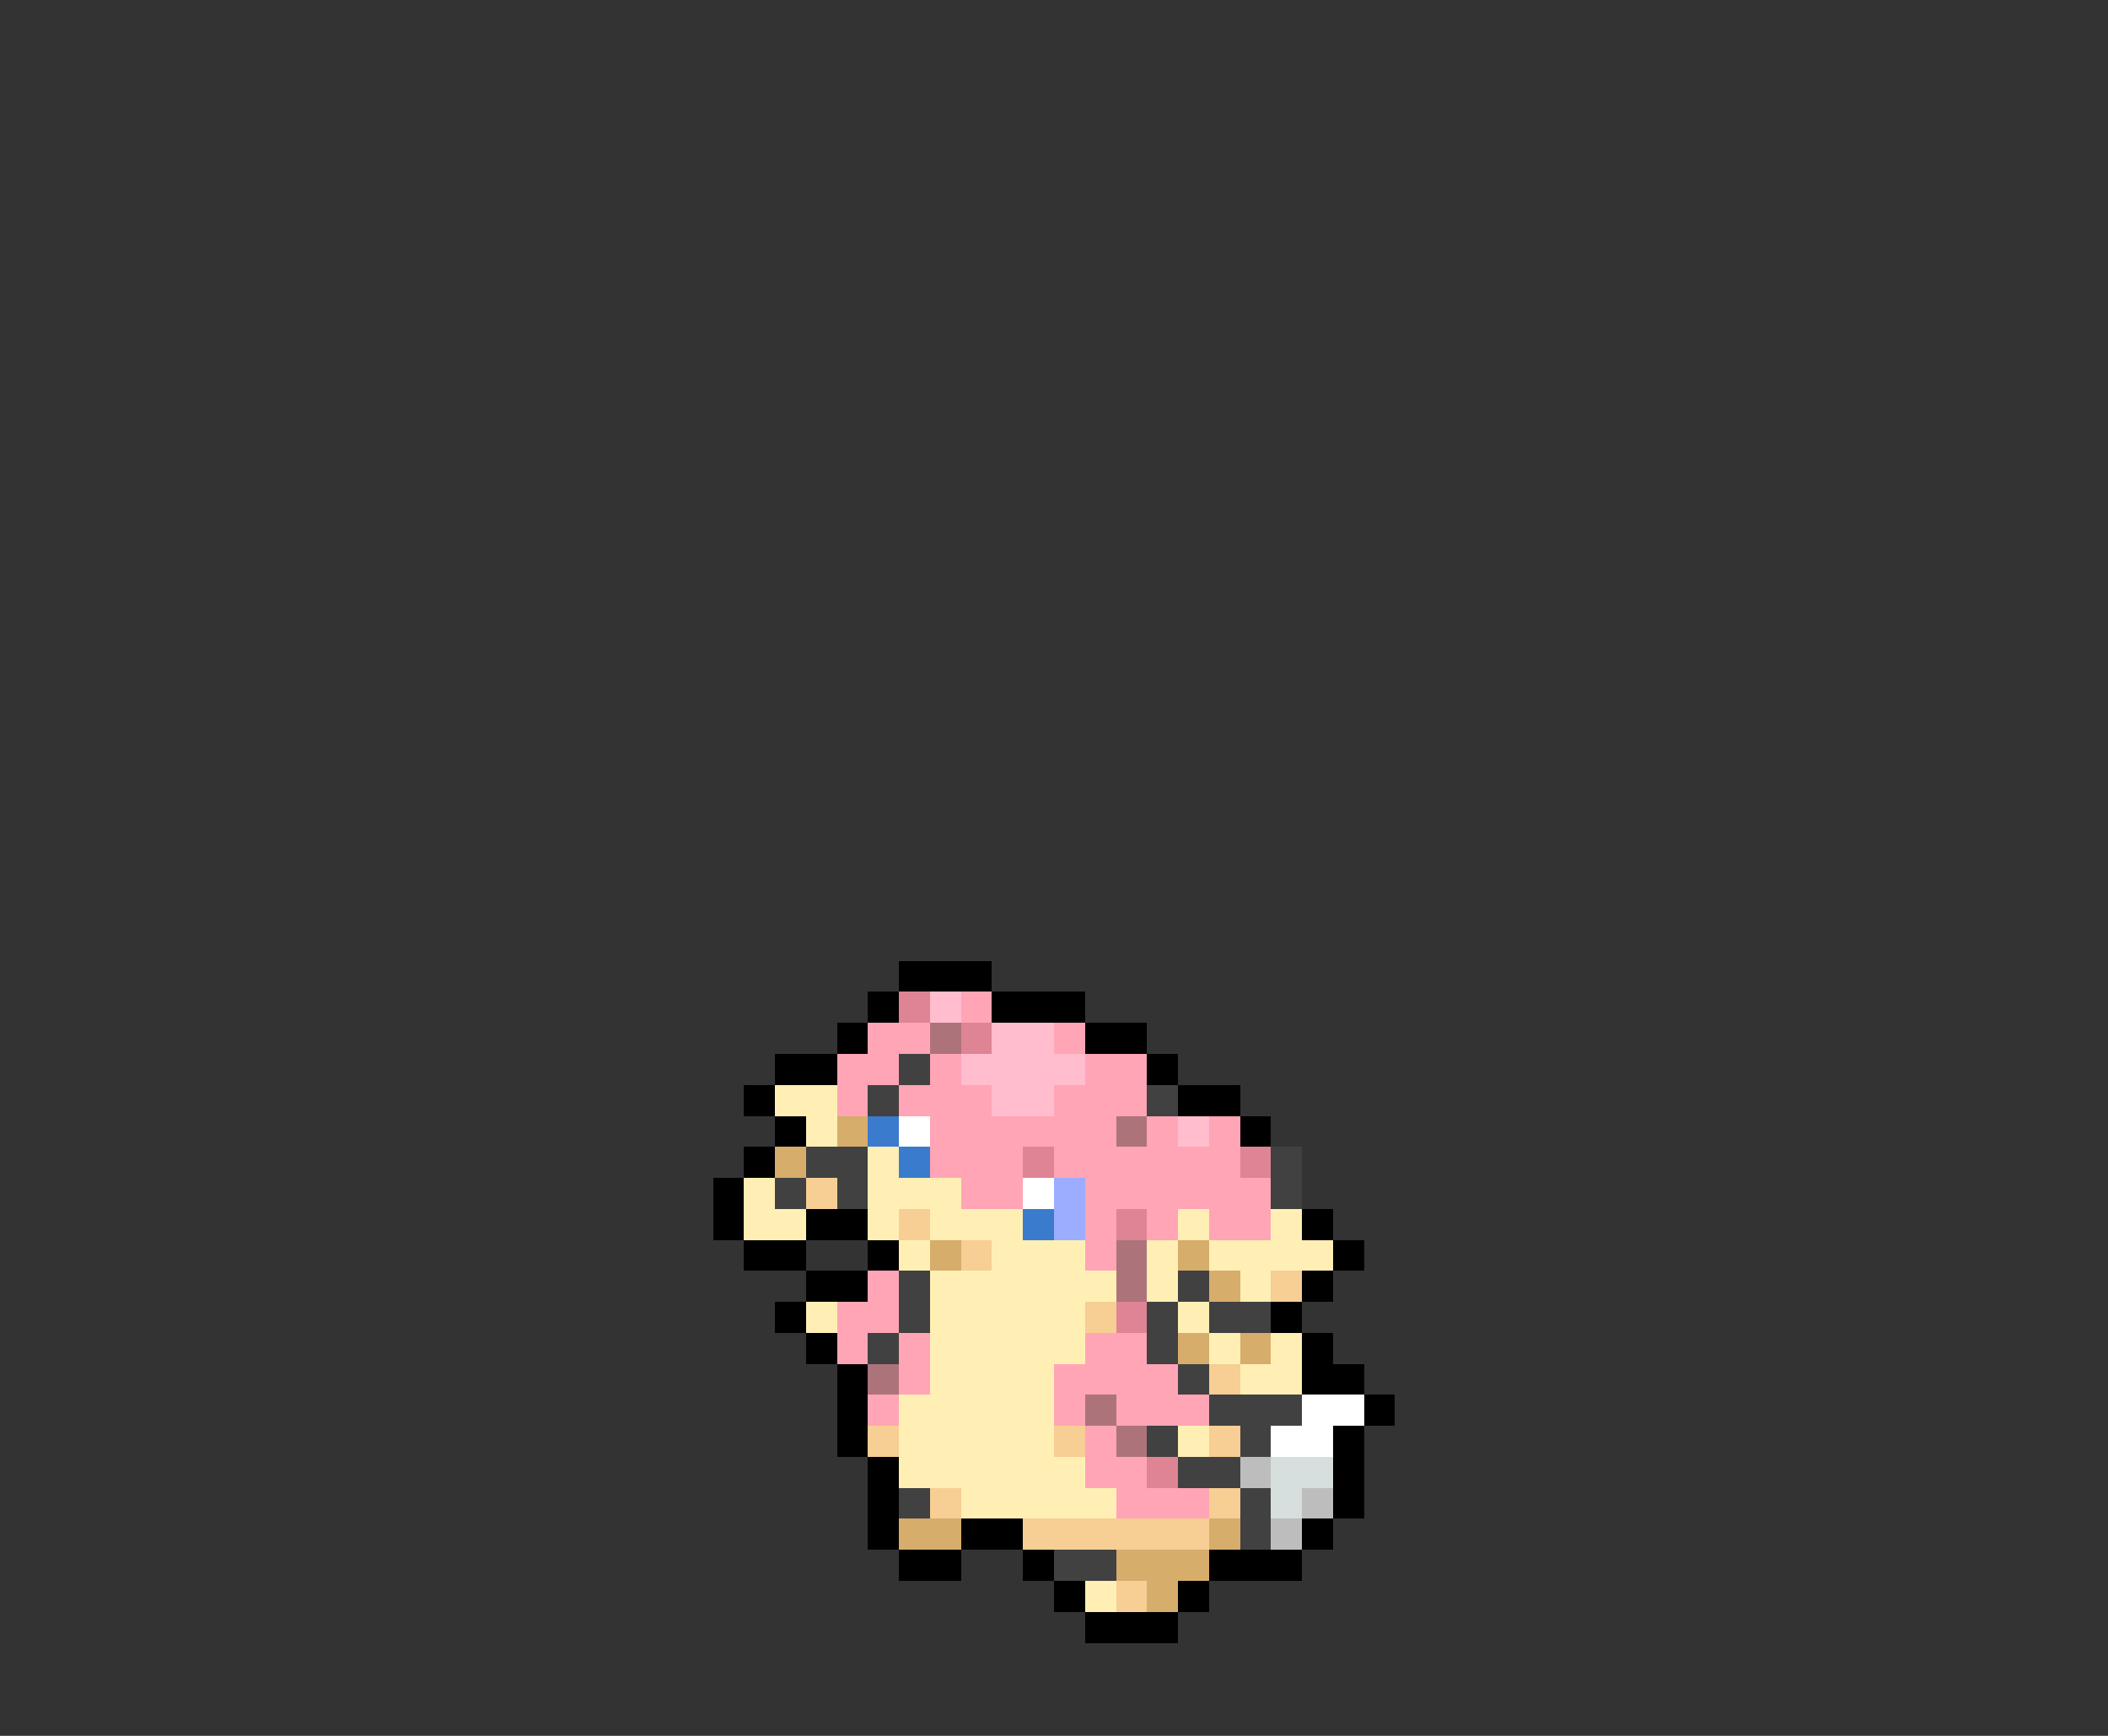 <svg xmlns="http://www.w3.org/2000/svg" viewBox="0 -0.5 68 56" shape-rendering="crispEdges">
<rect x="0" y="-0.5" width="68" height="56" fill="#333333" stroke="none"/>
<path stroke="#000000" d="M29 31h3M28 32h1M32 32h3M27 33h1M35 33h2M25 34h2M37 34h1M24 35h1M38 35h2M25 36h1M40 36h1M24 37h1M23 38h1M23 39h1M26 39h2M42 39h1M24 40h2M28 40h1M43 40h1M26 41h2M42 41h1M25 42h1M41 42h1M26 43h1M42 43h1M27 44h1M42 44h2M27 45h1M44 45h1M27 46h1M43 46h1M28 47h1M43 47h1M28 48h1M43 48h1M28 49h1M31 49h2M42 49h1M29 50h2M33 50h1M39 50h3M34 51h1M38 51h1M35 52h3" />
<path stroke="#de8494" d="M29 32h1M31 33h1M33 37h1M40 37h1M36 39h1M36 42h1M37 47h1" />
<path stroke="#ffbdce" d="M30 32h1M32 33h2M31 34h4M32 35h2M38 36h1" />
<path stroke="#ffa5b5" d="M31 32h1M28 33h2M34 33h1M27 34h2M30 34h1M35 34h2M27 35h1M29 35h3M34 35h3M30 36h6M37 36h1M39 36h1M30 37h3M34 37h6M31 38h2M35 38h6M35 39h1M37 39h1M39 39h2M35 40h1M28 41h1M27 42h2M27 43h1M29 43h1M35 43h2M29 44h1M34 44h4M28 45h1M34 45h1M36 45h3M35 46h1M35 47h2M36 48h3" />
<path stroke="#ad737b" d="M30 33h1M36 36h1M36 40h1M36 41h1M28 44h1M35 45h1M36 46h1" />
<path stroke="#414141" d="M29 34h1M28 35h1M37 35h1M26 37h2M41 37h1M25 38h1M27 38h1M41 38h1M29 41h1M38 41h1M29 42h1M37 42h1M39 42h2M28 43h1M37 43h1M38 44h1M39 45h3M37 46h1M40 46h1M38 47h2M29 48h1M40 48h1M40 49h1M34 50h2" />
<path stroke="#ffefb5" d="M25 35h2M26 36h1M28 37h1M24 38h1M28 38h3M24 39h2M28 39h1M30 39h3M38 39h1M41 39h1M29 40h1M32 40h3M37 40h1M39 40h4M30 41h6M37 41h1M40 41h1M26 42h1M30 42h5M38 42h1M30 43h5M39 43h1M41 43h1M30 44h4M40 44h2M29 45h5M29 46h5M38 46h1M29 47h6M31 48h5M35 51h1" />
<path stroke="#d6ad6b" d="M27 36h1M25 37h1M30 40h1M38 40h1M39 41h1M38 43h1M40 43h1M29 49h2M39 49h1M36 50h3M37 51h1" />
<path stroke="#3a7bce" d="M28 36h1M29 37h1M33 39h1" />
<path stroke="#ffffff" d="M29 36h1M33 38h1M42 45h2M41 46h2" />
<path stroke="#f7ce94" d="M26 38h1M29 39h1M31 40h1M41 41h1M35 42h1M39 44h1M28 46h1M34 46h1M39 46h1M30 48h1M39 48h1M33 49h6M36 51h1" />
<path stroke="#9cadff" d="M34 38h1M34 39h1" />
<path stroke="#bdbdbd" d="M40 47h1M42 48h1M41 49h1" />
<path stroke="#d6dede" d="M41 47h2M41 48h1" />
</svg>